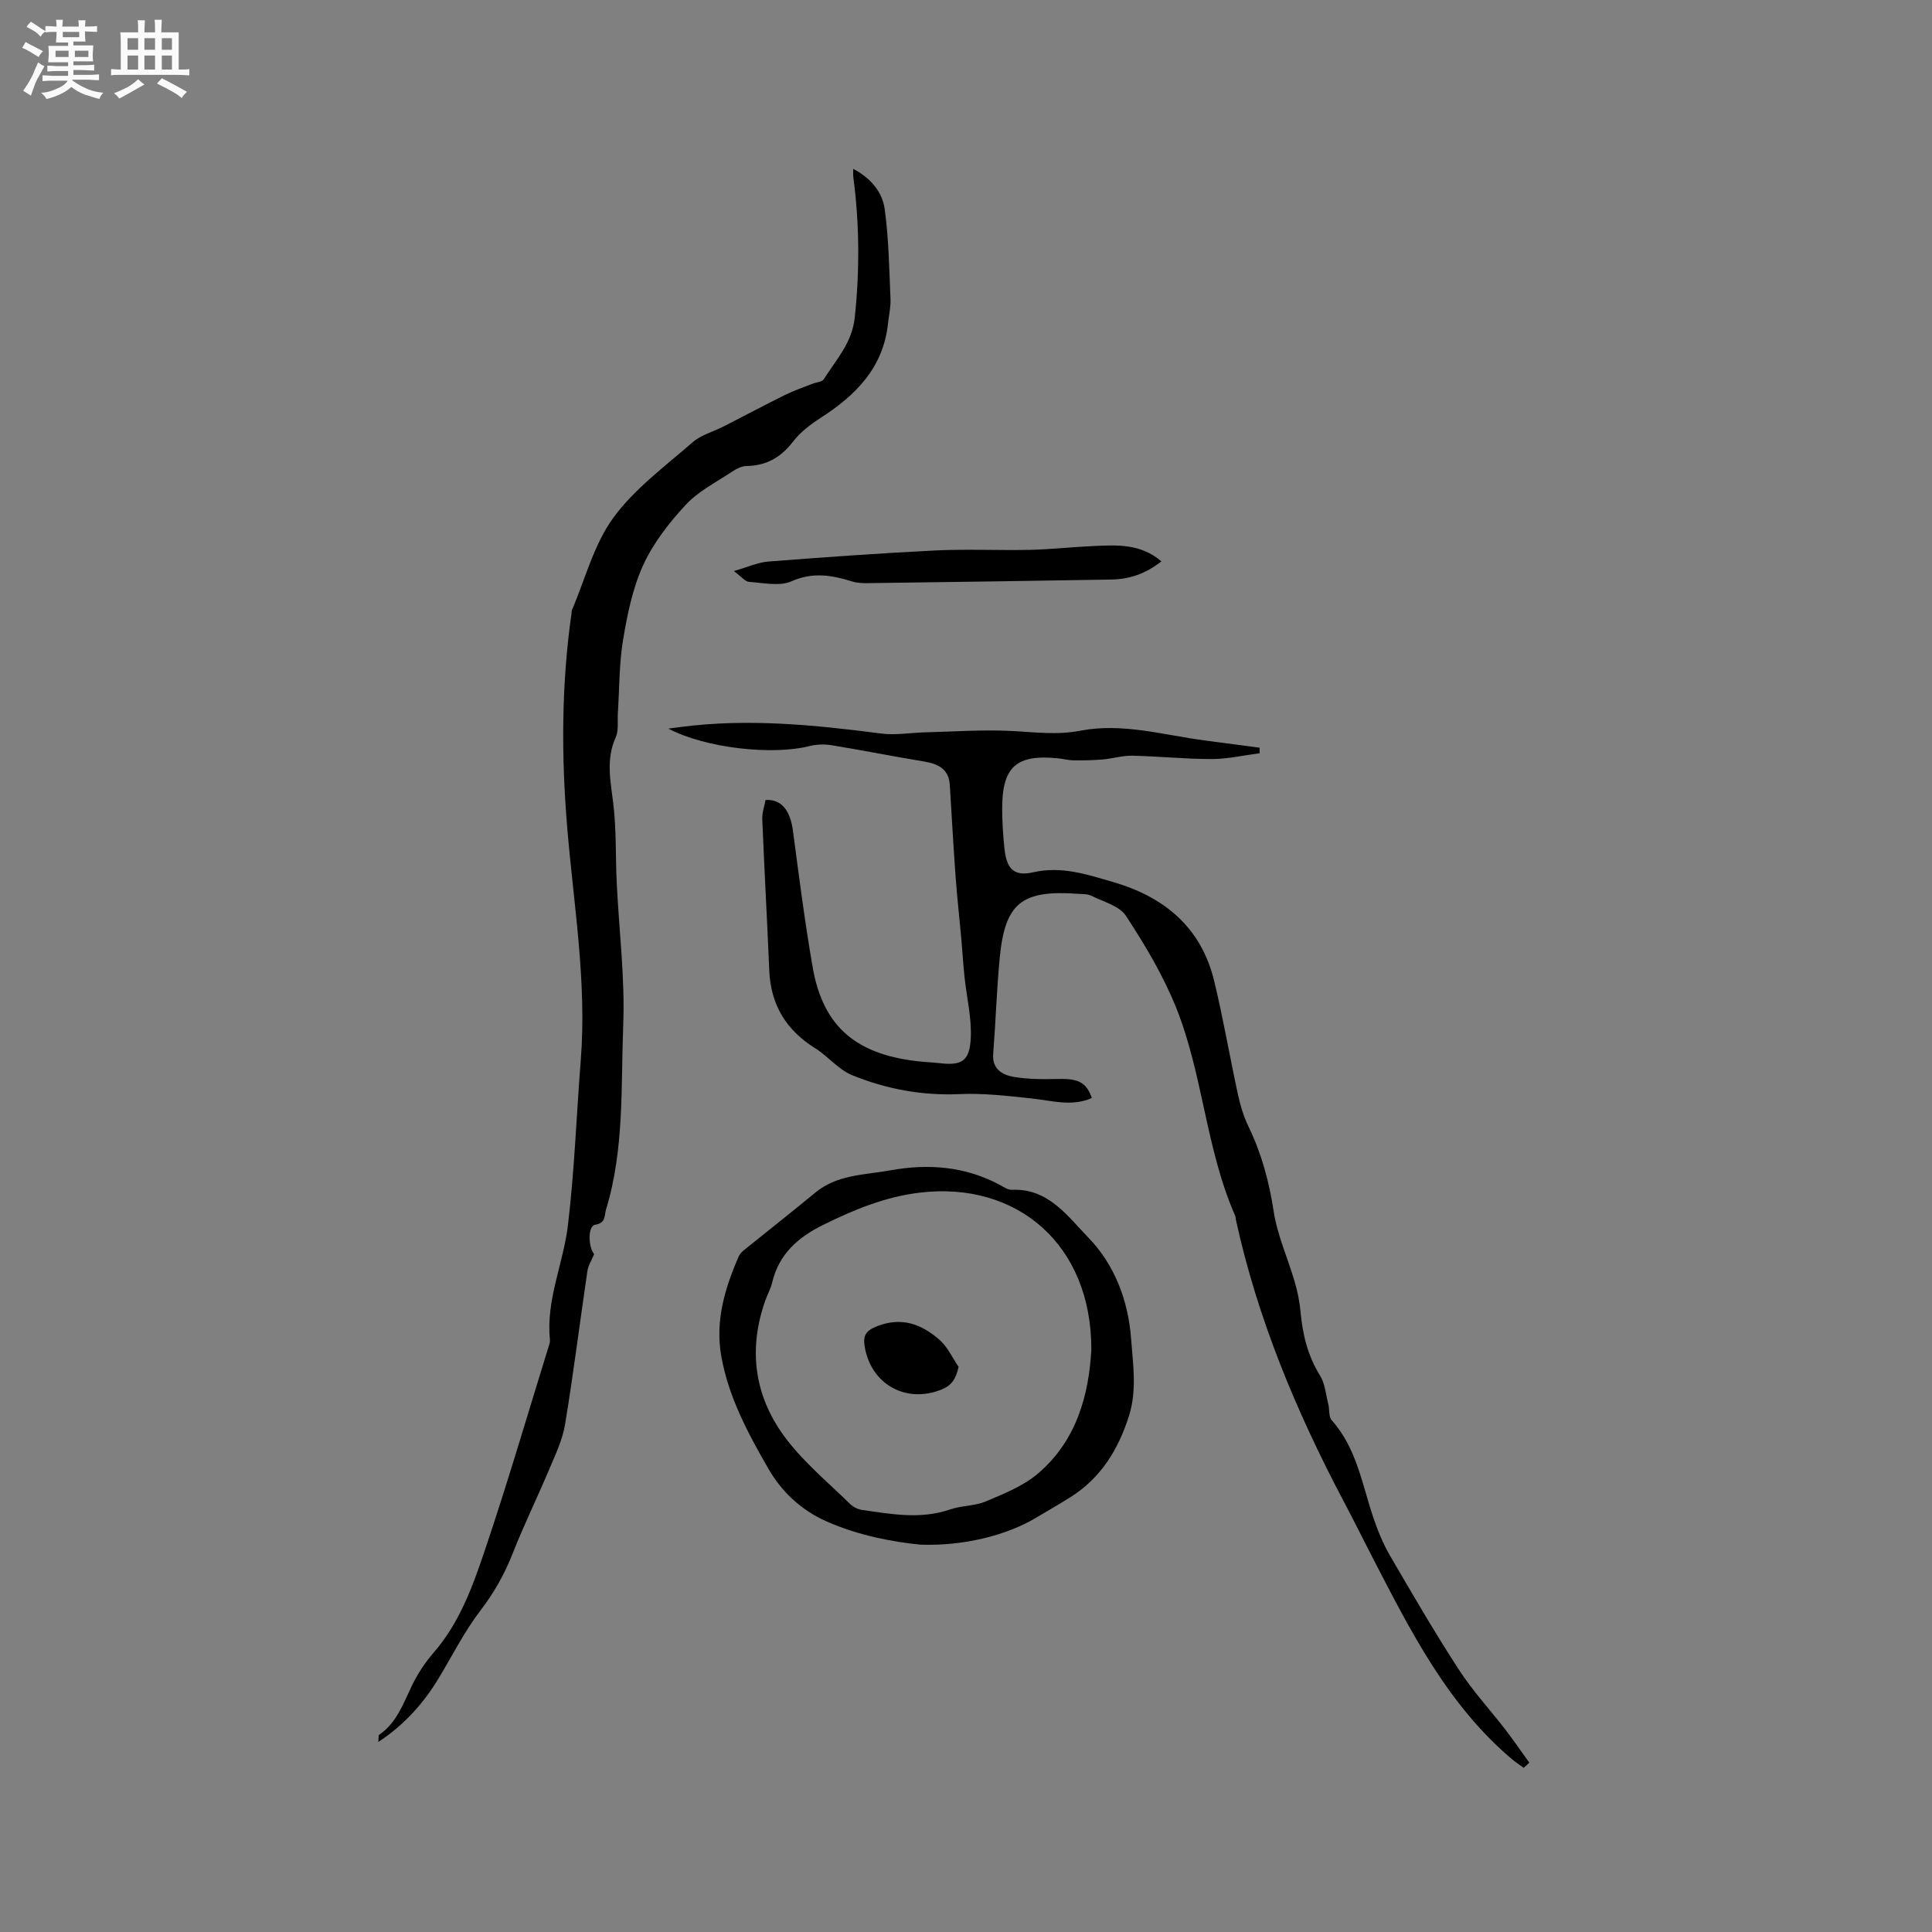 <svg enable-background="new 0 0 400 400" viewBox="0 0 400 400" xmlns="http://www.w3.org/2000/svg"><rect x="0" y="0" width="400" height="400" fill="#808080" stroke="none"/><path d="m6.8 9.5c.6.3 1.3.7 2.1 1.1-.4.4-.7.8-.9 1.2-.7-.4-1.3-.8-1.8-1.1s-1.1-.6-1.6-.8c.2-.4.5-.8.7-1.2.4.2.8.5 1.5.8zm.9 6.9c-.3.6-.5 1.1-.7 1.7s-.4 1.1-.6 1.7c-.6-.4-1.1-.7-1.6-1 .7-1 1.2-1.8 1.5-2.4.3-.5.6-1.1.8-1.7.3-.6.5-1.2.8-1.8.3.3.8.6 1.3.8-.7 1.3-1.2 2.2-1.5 2.7zm.1-11c.4.3 1 .7 1.7 1.1-.5.2-.8.6-1.1 1.1-.5-.6-1-1-1.4-1.2s-.9-.6-1.5-.8c.2-.4.5-.7.9-1.1.5.3.9.6 1.4.9zm10.5 13.1c1 .4 2 .6 3.1.7-.4.4-.7.8-.8 1.3-.9-.2-1.9-.6-3-.9-1-.4-2-.9-2.8-1.6-.5.4-1.1.9-1.9 1.3s-1.9.9-3.3 1.2c-.1-.3-.5-.8-1.1-1.3 1 0 2.1-.3 3.2-.8 1.2-.5 1.9-1 2.3-1.7h-3.2c-.4 0-1 0-2 .1v-1.2c1 0 1.7.1 2 .1h3.3v-1h-2.3c-.2 0-.9 0-2 .1v-1.2c1.2 0 1.9.1 2 .1h2.3v-.8h-4.1c0-.7.1-1.2.1-1.6 0-.5 0-1.1-.1-1.8h4.1v-.7h-2.5c0-.6.1-1.1.1-1.6v-.6h-.5c-.4 0-1 0-1.8.1v-1.3c1.2 0 1.9.1 2.1.1h.2c0-.3 0-.8-.1-1.4h1.4c0 .6-.1 1-.1 1.4h3.4c0-.4 0-.8-.1-1.3h1.5c0 .4-.1.9-.1 1.3.7 0 1.5 0 2.5-.1v1.2c-1 0-1.8-.1-2.5-.1v.6c0 .3 0 .8.1 1.5h-2.5v.8h4.1c0 .7-.1 1.3-.1 1.8s0 1 .1 1.5h-4.1v.8h1.4c.8 0 1.8 0 2.9-.1v1.2c-1 0-1.9-.1-2.8-.1h-1.5v1h3.2c.3 0 1 0 2.1-.1v1.2c-1.1 0-1.8-.1-2.1-.1h-3.4l-.1.1c1.4 1 2.4 1.5 3.4 1.9zm-4.1-6.7v-1.3h-2.7v1.3zm2.2-4.1v-1.1h-3.4v1.1zm1.9 4.1v-1.3h-2.8v1.3z" fill="#fafafb"/><path d="m37 6.7v2.3 5.4c1 0 1.8 0 2.2-.1v1.3c-.6 0-1.5-.1-2.5-.1h-11.9c-.7 0-1.3 0-1.8.1v-1.3c.5 0 1.1.1 2 .1v-5.2c0-1 0-1.8-.1-2.5h3.7c0-1.3 0-2.1-.1-2.5h1.5c0 .4-.1 1.3-.1 2.5h2.2c0-1.2 0-2.1-.1-2.6h1.5c0 .4-.1 1.3-.1 2.6zm-12.3 13.7c-.3-.4-.7-.8-1.1-1.1 1.1-.4 2.1-.9 2.9-1.3.8-.5 1.5-1 2.1-1.6.4.4.9.8 1.3 1.1-2.5 1.4-4.2 2.4-5.2 2.9zm3.9-10.1v-2.4h-2.2v2.4zm0 4.1v-2.9h-2.2v2.9zm3.5-4.1v-2.4h-2.2v2.4zm0 4.1v-2.9h-2.2v2.9zm.4 2.9 1-1.1c.6.3 1.4.7 2.5 1.3s2 1.1 2.7 1.5c-.4.4-.8.8-1.1 1.3-.8-.8-2.5-1.7-5.1-3zm3.1-7v-2.4h-2.1v2.4zm0 4.1v-2.9h-2.1v2.9z" fill="#fafafb"/><g fill="#000001"><path d="m315.47 366.01c-.77-.56-1.57-1.07-2.3-1.68-13.42-11.27-21.07-26.56-28.92-41.7-2.04-3.94-4-7.93-6.08-11.85-9.77-18.5-17.79-37.67-22.28-58.19-.07-.31-.06-.65-.18-.93-6.08-13.84-6.64-29.26-12.26-43.18-2.67-6.61-6.41-12.87-10.33-18.86-1.35-2.07-4.65-2.91-7.14-4.15-.81-.4-1.87-.35-2.81-.42-11.72-.83-15.14 1.93-16.21 13.49-.61 6.54-.82 13.12-1.33 19.67-.24 3.09 1.87 4.32 4.11 4.72 3.08.55 6.29.52 9.44.46 4.11-.09 5.75.72 6.87 3.94-4.15 1.85-8.3.53-12.49.09-4.93-.52-9.91-1.12-14.83-.9-7.8.35-15.24-1.03-22.34-3.93-2.83-1.16-4.96-3.91-7.63-5.57-6-3.75-9.19-8.98-9.49-16.07-.44-10.45-1.02-20.9-1.45-31.36-.05-1.33.44-2.68.68-3.97 3.32-.17 5.1 2.14 5.68 6.44 1.25 9.43 2.45 18.87 4.08 28.23 2.18 12.5 9.26 18.34 22.95 19.55 1.06.09 2.12.14 3.17.26 4.63.56 6.33-.29 6.6-5.03.24-4.24-.84-8.54-1.29-12.82-.27-2.59-.42-5.19-.65-7.78-.39-4.31-.87-8.6-1.19-12.91-.46-6.33-.81-12.66-1.2-19-.21-3.48-2.53-4.44-5.51-4.93-6.34-1.04-12.64-2.31-18.97-3.34-1.49-.24-3.13-.19-4.58.18-7.73 1.96-21.6.41-29.21-3.62 1.14-.15 1.87-.25 2.6-.34 13.9-1.81 27.67-.43 41.46 1.36 2.98.39 6.09-.17 9.14-.25 5.9-.15 11.81-.57 17.68-.29 4.83.23 9.53.91 14.45-.05 8.71-1.68 17.25.92 25.83 2.04 3.75.49 7.49.99 11.24 1.48.01.38.02.77.03 1.15-3.29.42-6.57 1.19-9.86 1.2-5.5.01-11-.57-16.5-.69-2.05-.04-4.11.6-6.17.78-1.99.17-4 .2-6 .18-1.05-.01-2.1-.3-3.15-.41-8.73-.89-11.66 1.72-11.64 10.51.01 2.75.19 5.51.48 8.24.44 4.11 1.95 5.75 5.95 4.84 5.87-1.34 11.07.44 16.45 1.99 10.71 3.09 18.33 9.41 21.02 20.54 1.88 7.79 3.23 15.72 4.93 23.55.49 2.24 1.17 4.51 2.17 6.56 2.7 5.59 4.27 11.39 5.21 17.56.76 4.96 2.93 9.69 4.35 14.57.59 2.02 1.02 4.12 1.21 6.21.43 4.7 1.48 9.11 4.03 13.2 1.05 1.68 1.21 3.94 1.72 5.94.28 1.11.05 2.59.7 3.32 5.19 5.8 6.28 13.27 8.65 20.24.91 2.68 2 5.35 3.42 7.79 4.64 7.96 9.27 15.94 14.29 23.66 2.86 4.4 6.48 8.31 9.69 12.48 1.69 2.2 3.25 4.49 4.87 6.74-.4.37-.78.72-1.16 1.06z"/><path d="m123.01 259.66c-.51 1.23-1.23 2.34-1.4 3.52-1.56 10.57-2.88 21.18-4.62 31.73-.52 3.17-1.98 6.22-3.25 9.23-2.46 5.85-5.26 11.55-7.58 17.45-1.68 4.27-3.82 8.1-6.64 11.78-3.27 4.25-5.73 9.13-8.5 13.76-3.18 5.33-7.16 9.89-12.7 13.53.09-.75-.01-1.35.2-1.5 3.63-2.49 4.96-6.44 6.76-10.16 1.18-2.44 2.72-4.79 4.5-6.84 5.36-6.16 8.07-13.68 10.59-21.15 4.7-13.92 8.82-28.03 13.17-42.07.16-.5.37-1.05.32-1.55-.85-8.24 2.77-15.77 3.72-23.68 1.36-11.33 1.76-22.78 2.66-34.17 1.28-16.19-1.46-32.12-2.8-48.15-1.24-14.83-1.22-29.64.89-44.41.03-.21-.01-.44.07-.63 2.75-6.43 4.53-13.57 8.54-19.09 4.39-6.04 10.73-10.7 16.46-15.69 1.77-1.54 4.3-2.2 6.46-3.3 4.22-2.15 8.4-4.39 12.65-6.49 1.86-.92 3.83-1.59 5.76-2.35.76-.3 1.91-.33 2.26-.88 2.56-4.05 5.88-7.53 6.44-12.82 1.03-9.76.98-19.43-.31-29.13-.05-.4-.01-.81-.01-1.64 3.67 1.93 6.04 4.81 6.52 8.36.84 6.14.93 12.39 1.2 18.6.07 1.67-.34 3.37-.52 5.06-.97 9.15-6.67 14.86-13.96 19.54-2.09 1.35-4.19 2.95-5.69 4.9-2.51 3.27-5.51 5-9.63 5.06-1.05.02-2.19.63-3.11 1.24-3.24 2.16-6.88 3.99-9.47 6.78-3.44 3.71-6.71 7.89-8.8 12.45-2.21 4.82-3.31 10.24-4.19 15.52-.83 4.98-.75 10.12-1.08 15.19-.11 1.69.2 3.57-.45 5.02-2.06 4.57-1.06 9.03-.5 13.67.66 5.43.45 10.97.72 16.46.47 9.83 1.72 19.68 1.34 29.47-.49 12.74.25 25.68-3.56 38.14-.39 1.26.03 2.78-2.27 3.16-1.52.25-1.43 4.57-.19 6.08z"/><path d="m190.56 319.8c-5.34-.52-12.58-1.78-19.46-4.82-5.27-2.33-9.29-6.17-12.02-10.91-4.21-7.31-8.25-14.81-9.75-23.31-1.29-7.31.75-14.06 3.62-20.64.2-.46.59-.89.99-1.22 4.94-4 9.95-7.92 14.84-11.97 4.57-3.79 10.27-3.66 15.6-4.63 7.76-1.41 15.37-.83 22.51 2.96.84.45 1.76 1.12 2.62 1.08 7.55-.37 11.59 5.55 15.8 9.87 5.39 5.53 8.29 12.98 8.87 20.98.39 5.35 1.26 10.63-.46 16.03-2.24 7.02-5.86 12.84-12.17 16.8-2.33 1.46-4.73 2.83-7.09 4.24-5.98 3.57-14.92 5.88-23.9 5.54zm35.39-40.32c.08-21.79-15.36-34.96-35.51-32.56-7.15.85-13.67 3.54-20.05 6.7-5.14 2.54-9.13 6.02-10.51 11.89-.31 1.33-1.02 2.55-1.47 3.85-3.63 10.36-2.12 20.13 4.48 28.7 3.78 4.91 8.67 8.97 13.13 13.34.63.62 1.61 1.09 2.49 1.22 6.05.87 12.1 1.99 18.18-.1 2.38-.82 5.12-.7 7.41-1.67 3.73-1.58 7.7-3.15 10.73-5.71 8.13-6.88 10.6-16.43 11.12-25.66z"/><path d="m240.45 116.22c-3.34 2.65-6.71 3.7-10.37 3.77-16.73.28-33.46.52-50.18.74-1.16.02-2.37 0-3.46-.34-4.2-1.31-8.13-2-12.57-.04-2.48 1.09-5.84.32-8.79.12-.82-.06-1.57-1.08-3.14-2.24 2.96-.85 5.02-1.81 7.14-1.97 11.5-.89 23.01-1.72 34.53-2.29 6.55-.32 13.13.01 19.7-.13 4.31-.1 8.62-.59 12.93-.78 4.87-.22 9.83-.59 14.21 3.16z"/><path d="m198.47 282.99c-.59 2.61-1.49 3.88-3.59 4.72-7.32 2.92-14.57-1.11-15.86-8.93-.38-2.3.25-3.32 2.72-4.26 5.09-1.92 9.1-.3 12.71 2.82 1.71 1.47 2.71 3.74 4.02 5.65z"/></g></svg>